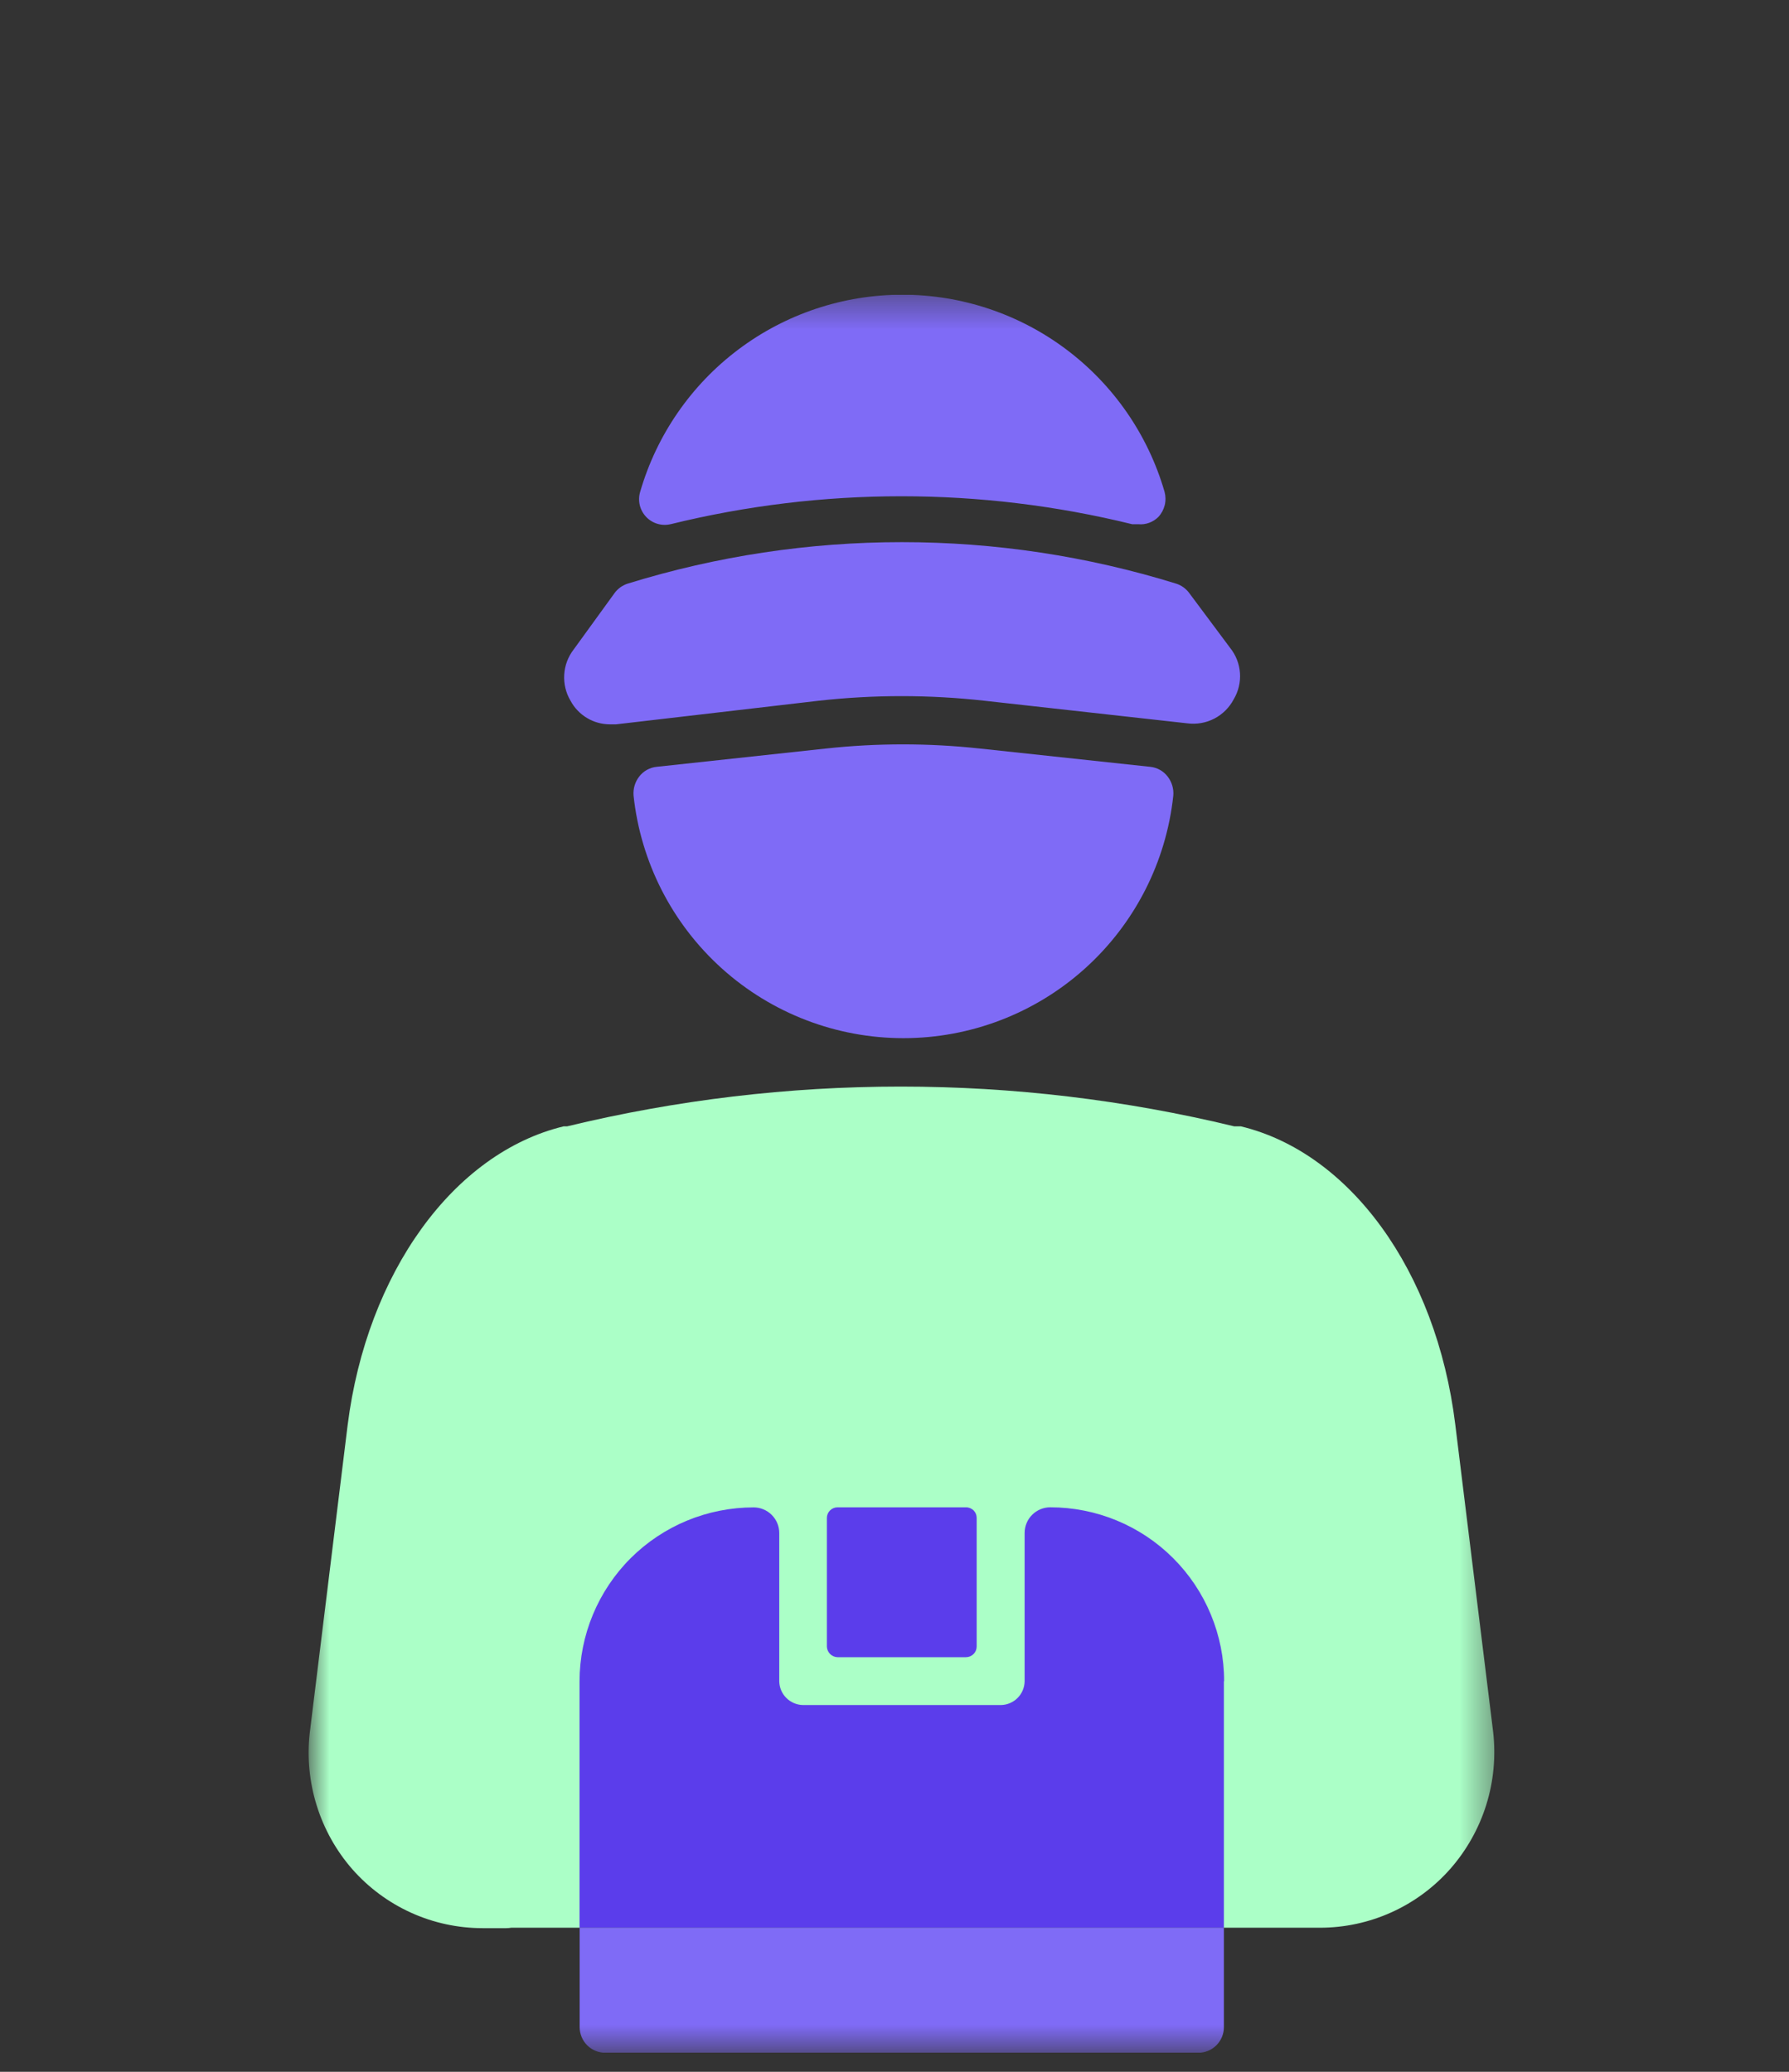 <svg width="57" height="66" viewBox="0 0 57 66" fill="none" xmlns="http://www.w3.org/2000/svg">
<rect x="0" y="0" width="57" height="66" fill="#333333" stroke="none"/>
<g clip-path="url(#clip0_1_687)">
<mask id="mask0_1_687" style="mask-type:luminance" maskUnits="userSpaceOnUse" x="9" y="9" width="39" height="57">
<path d="M47.615 9.391H9.833V65.391H47.615V9.391Z" fill="white"/>
</mask>
<g mask="url(#mask0_1_687)">
<path d="M21.362 16.7C26.195 15.512 31.243 15.512 36.075 16.7H36.271C36.388 16.71 36.505 16.695 36.616 16.654C36.726 16.614 36.825 16.55 36.908 16.467C37.006 16.361 37.075 16.232 37.11 16.092C37.144 15.952 37.142 15.805 37.104 15.666C36.58 13.856 35.482 12.265 33.975 11.133C32.469 10 30.635 9.388 28.751 9.388C26.866 9.388 25.033 10 23.526 11.133C22.02 12.265 20.922 13.856 20.397 15.666C20.355 15.805 20.351 15.952 20.384 16.092C20.418 16.233 20.488 16.362 20.588 16.467C20.688 16.572 20.813 16.648 20.952 16.688C21.091 16.728 21.238 16.731 21.379 16.695L21.362 16.7Z" fill="#7F6BF6"/>
<path d="M19.431 23.075H19.627L26.085 22.323C27.84 22.127 29.611 22.127 31.365 22.323L37.823 23.042C38.12 23.082 38.422 23.03 38.688 22.893C38.954 22.755 39.171 22.539 39.31 22.273C39.459 22.021 39.528 21.73 39.507 21.438C39.486 21.146 39.377 20.868 39.194 20.64L37.889 18.89C37.787 18.752 37.645 18.649 37.482 18.595C31.785 16.829 25.687 16.829 19.99 18.595C19.828 18.649 19.685 18.752 19.583 18.89L18.278 20.69C18.099 20.921 17.994 21.2 17.977 21.491C17.959 21.783 18.029 22.073 18.178 22.323C18.3 22.551 18.482 22.741 18.704 22.873C18.925 23.006 19.179 23.075 19.437 23.075H19.431Z" fill="#7F6BF6"/>
<path d="M31.217 23.845C29.588 23.669 27.946 23.669 26.317 23.845L20.922 24.428C20.813 24.439 20.708 24.472 20.612 24.525C20.516 24.579 20.432 24.651 20.366 24.738C20.232 24.91 20.168 25.127 20.186 25.344C20.413 27.466 21.417 29.429 23.004 30.856C24.591 32.283 26.65 33.072 28.785 33.072C30.919 33.072 32.978 32.283 34.565 30.856C36.152 29.429 37.156 27.466 37.383 25.344C37.401 25.127 37.337 24.91 37.203 24.738C37.137 24.651 37.053 24.579 36.957 24.525C36.861 24.472 36.756 24.439 36.647 24.428L31.217 23.845Z" fill="#7F6BF6"/>
<path d="M46.21 59.533C45.69 60.123 45.051 60.596 44.334 60.919C43.617 61.243 42.84 61.41 42.053 61.41H16.29C16.236 61.419 16.182 61.423 16.128 61.424H15.375C14.589 61.423 13.813 61.256 13.098 60.932C12.382 60.608 11.744 60.135 11.225 59.546C10.71 58.956 10.324 58.265 10.091 57.518C9.857 56.77 9.782 55.983 9.869 55.205L11.077 45.393C11.687 40.559 14.446 36.728 17.96 35.881H18.069C25.053 34.192 32.34 34.192 39.324 35.881H39.534C42.998 36.714 45.764 40.471 46.367 45.38L47.575 55.18C47.663 55.961 47.588 56.751 47.353 57.501C47.118 58.25 46.728 58.943 46.21 59.533Z" fill="#ABFFC7"/>
<path d="M31.118 48.357V52.452C31.118 52.542 31.082 52.629 31.018 52.692C30.954 52.756 30.868 52.791 30.778 52.792H26.683C26.594 52.789 26.51 52.752 26.447 52.689C26.384 52.626 26.348 52.541 26.345 52.452V48.357C26.345 48.267 26.381 48.181 26.444 48.118C26.508 48.054 26.594 48.018 26.683 48.018H30.778C30.823 48.017 30.867 48.026 30.909 48.043C30.95 48.06 30.988 48.085 31.02 48.116C31.051 48.148 31.076 48.185 31.093 48.227C31.11 48.268 31.118 48.313 31.118 48.357Z" fill="#5B3DEB"/>
<path d="M38.995 61.411V64.578C38.995 64.794 38.909 65.002 38.756 65.155C38.603 65.308 38.395 65.394 38.179 65.394H19.286C19.069 65.394 18.861 65.308 18.708 65.155C18.555 65.002 18.469 64.794 18.469 64.578V61.411H38.995Z" fill="#7F6BF6"/>
<path d="M38.995 53.56V61.409H18.465V53.56C18.466 52.832 18.61 52.111 18.889 51.439C19.168 50.767 19.576 50.156 20.091 49.641C20.606 49.127 21.218 48.719 21.89 48.441C22.563 48.163 23.284 48.02 24.012 48.02C24.228 48.02 24.436 48.106 24.589 48.26C24.742 48.413 24.828 48.62 24.828 48.837V53.563C24.833 53.762 24.913 53.951 25.054 54.091C25.194 54.231 25.384 54.312 25.582 54.316H31.894C32.092 54.312 32.281 54.231 32.421 54.091C32.562 53.95 32.642 53.761 32.646 53.563V48.834C32.646 48.617 32.732 48.409 32.886 48.256C33.039 48.103 33.246 48.017 33.463 48.017C34.191 48.017 34.911 48.16 35.583 48.438C36.255 48.716 36.866 49.124 37.38 49.639C37.895 50.153 38.303 50.764 38.581 51.436C38.859 52.108 39.003 52.829 39.002 53.556" fill="#5B3DEB"/>
</g>
</g>
<defs>
<clipPath id="clip0_1_687">
<rect width="56" height="56" fill="white" transform="translate(0.5 9.391)"/>
</clipPath>
</defs>
</svg>
